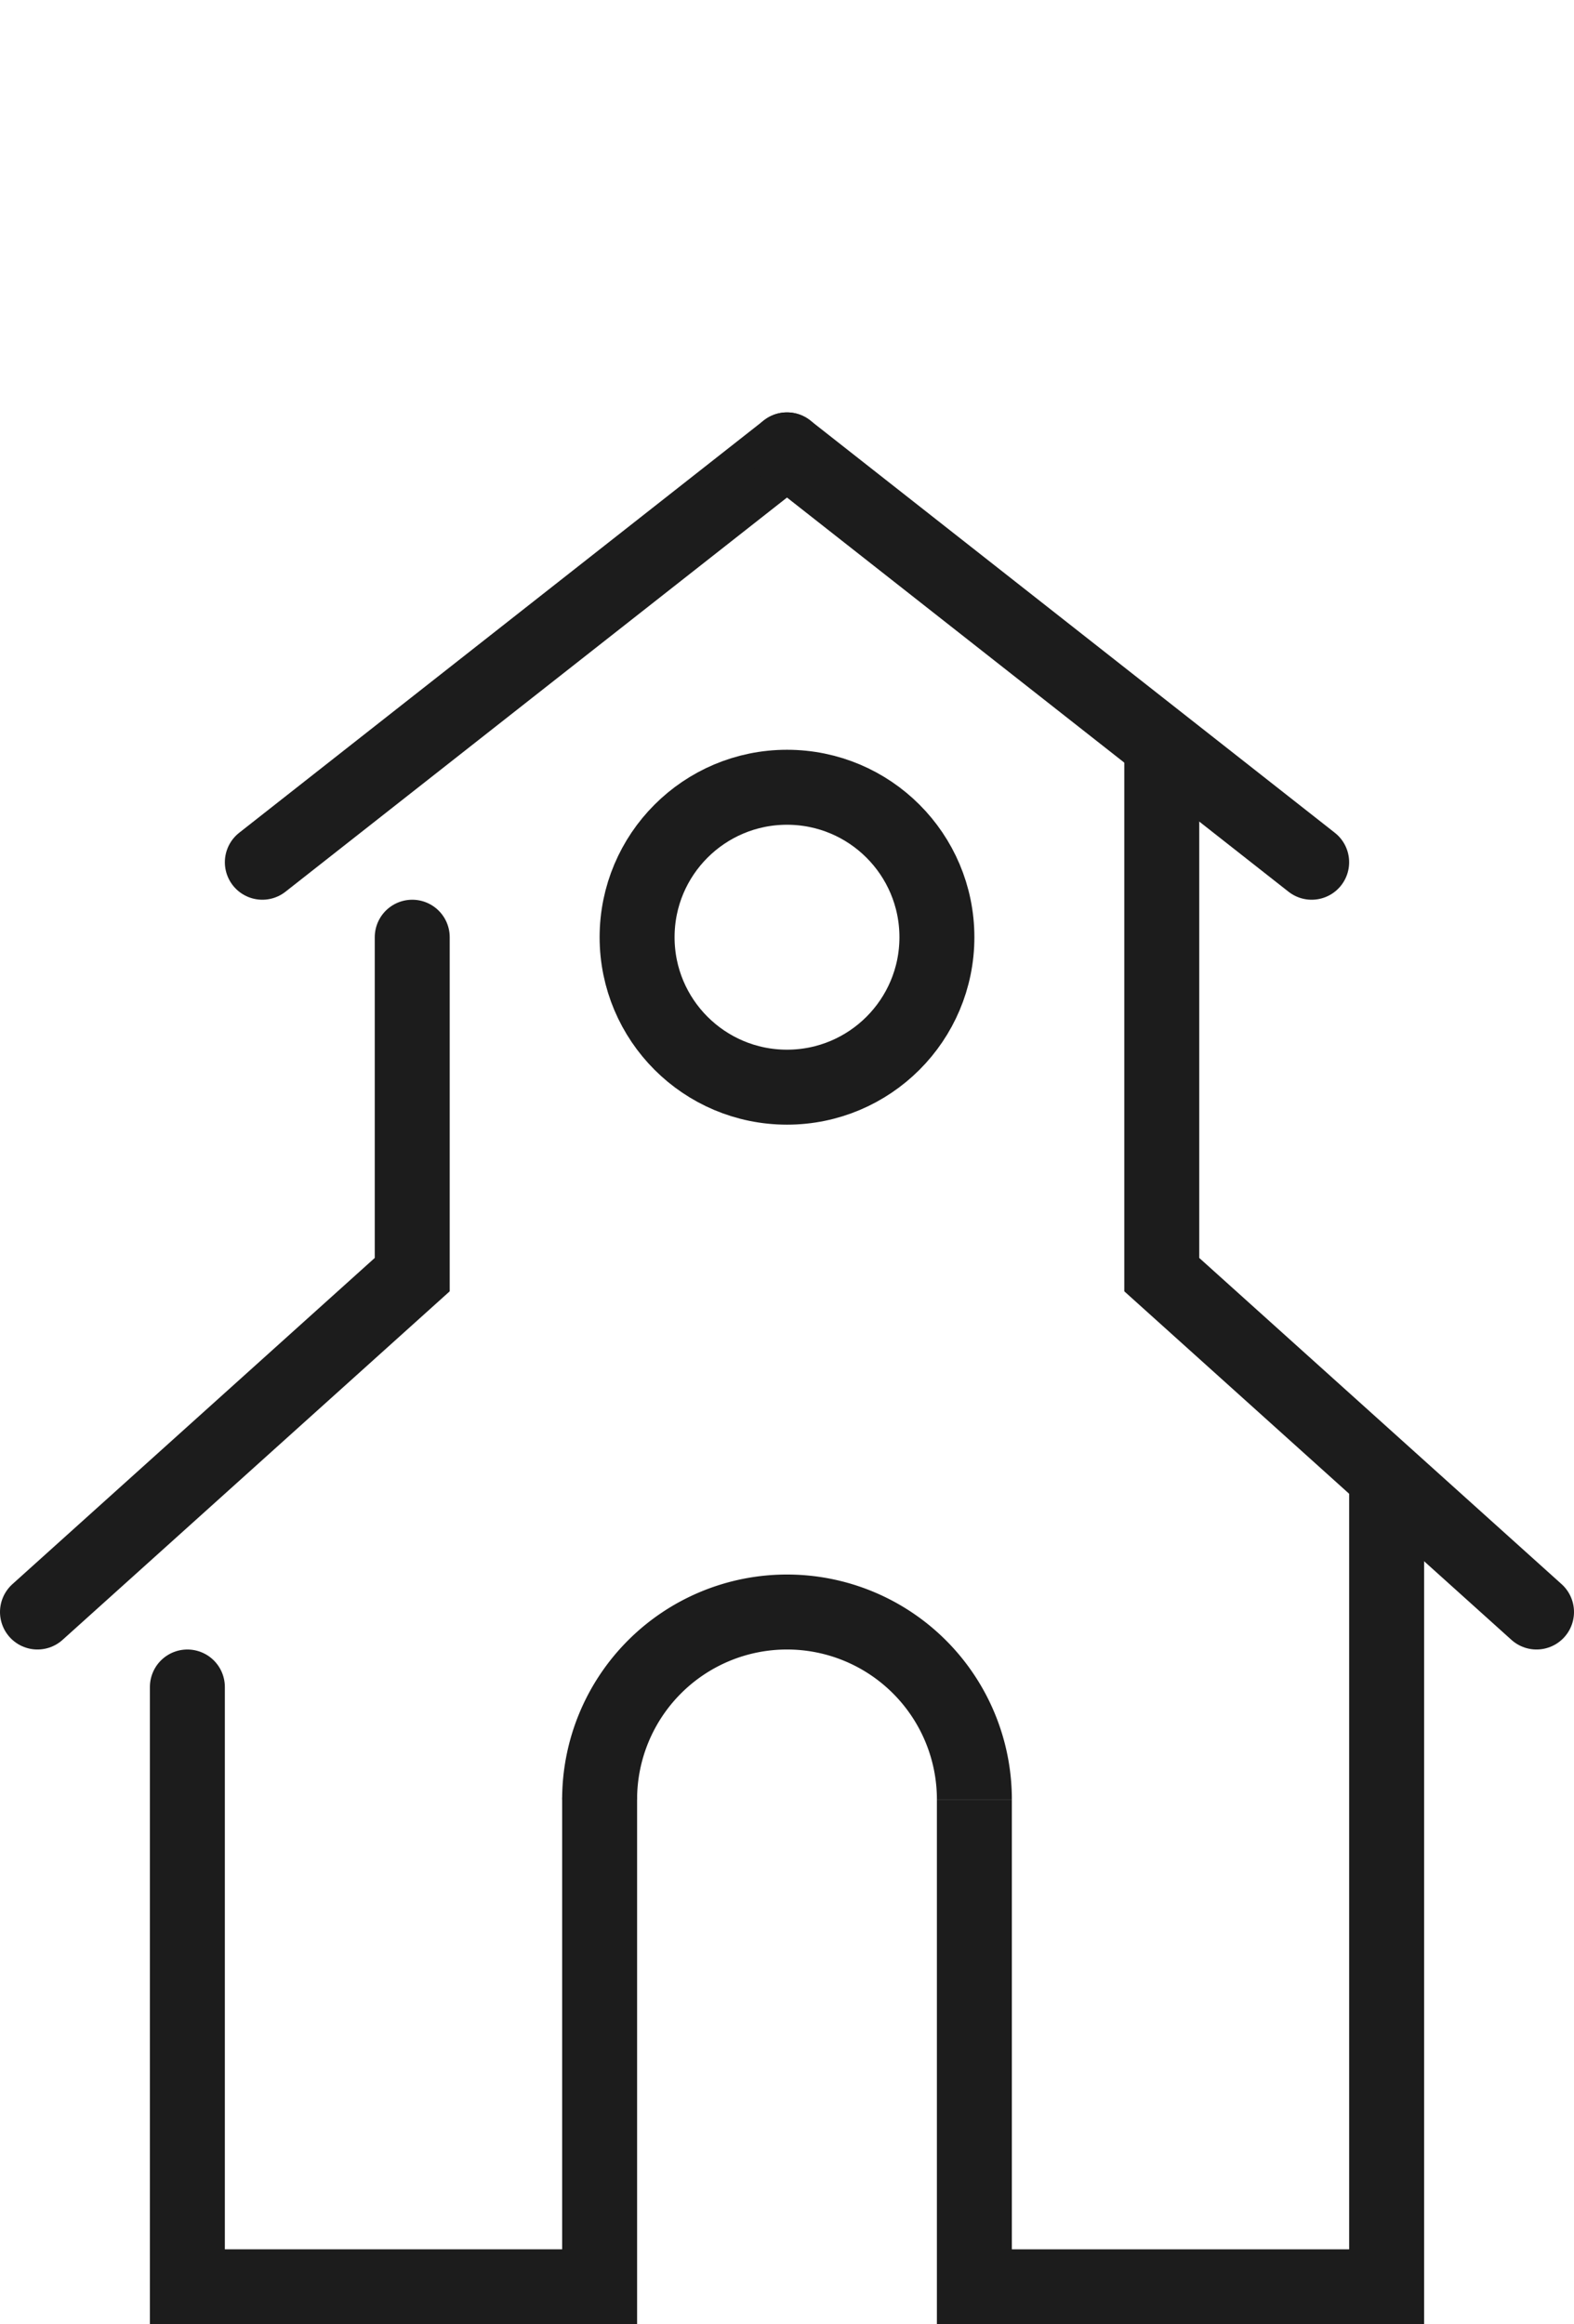 <svg xmlns="http://www.w3.org/2000/svg" viewBox="0 0 42 62">
    <defs>
        <style>.cls-1,.cls-2{fill:none;stroke:#1c1c1c;stroke-miterlimit:10;stroke-width:2px;}.cls-2{stroke-linecap:round;}</style>
    </defs>
    <g id="Layer_2" data-name="Layer 2"><g id="Icon_and_text" data-name="Icon and text">
        <line class="cls-2" x1="7" y1="23" x2="21" y2="12"/>
    <line class="cls-2" x1="35" y1="23" x2="21" y2="12"/>
        <polyline class="cls-2" points="11 25 11 34 1 43"/>
        <polyline class="cls-2" points="31 20 31 34 41 43"/>
        <circle class="cls-1" cx="21" cy="25" r="4"/><polyline class="cls-2" points="16 48 16 61 5 61 5 45"/><polyline class="cls-1" points="37 39 37 61 26 61 26 48"/><path class="cls-1" d="M16,48a5,5,0,0,1,10,0"/></g></g></svg>
